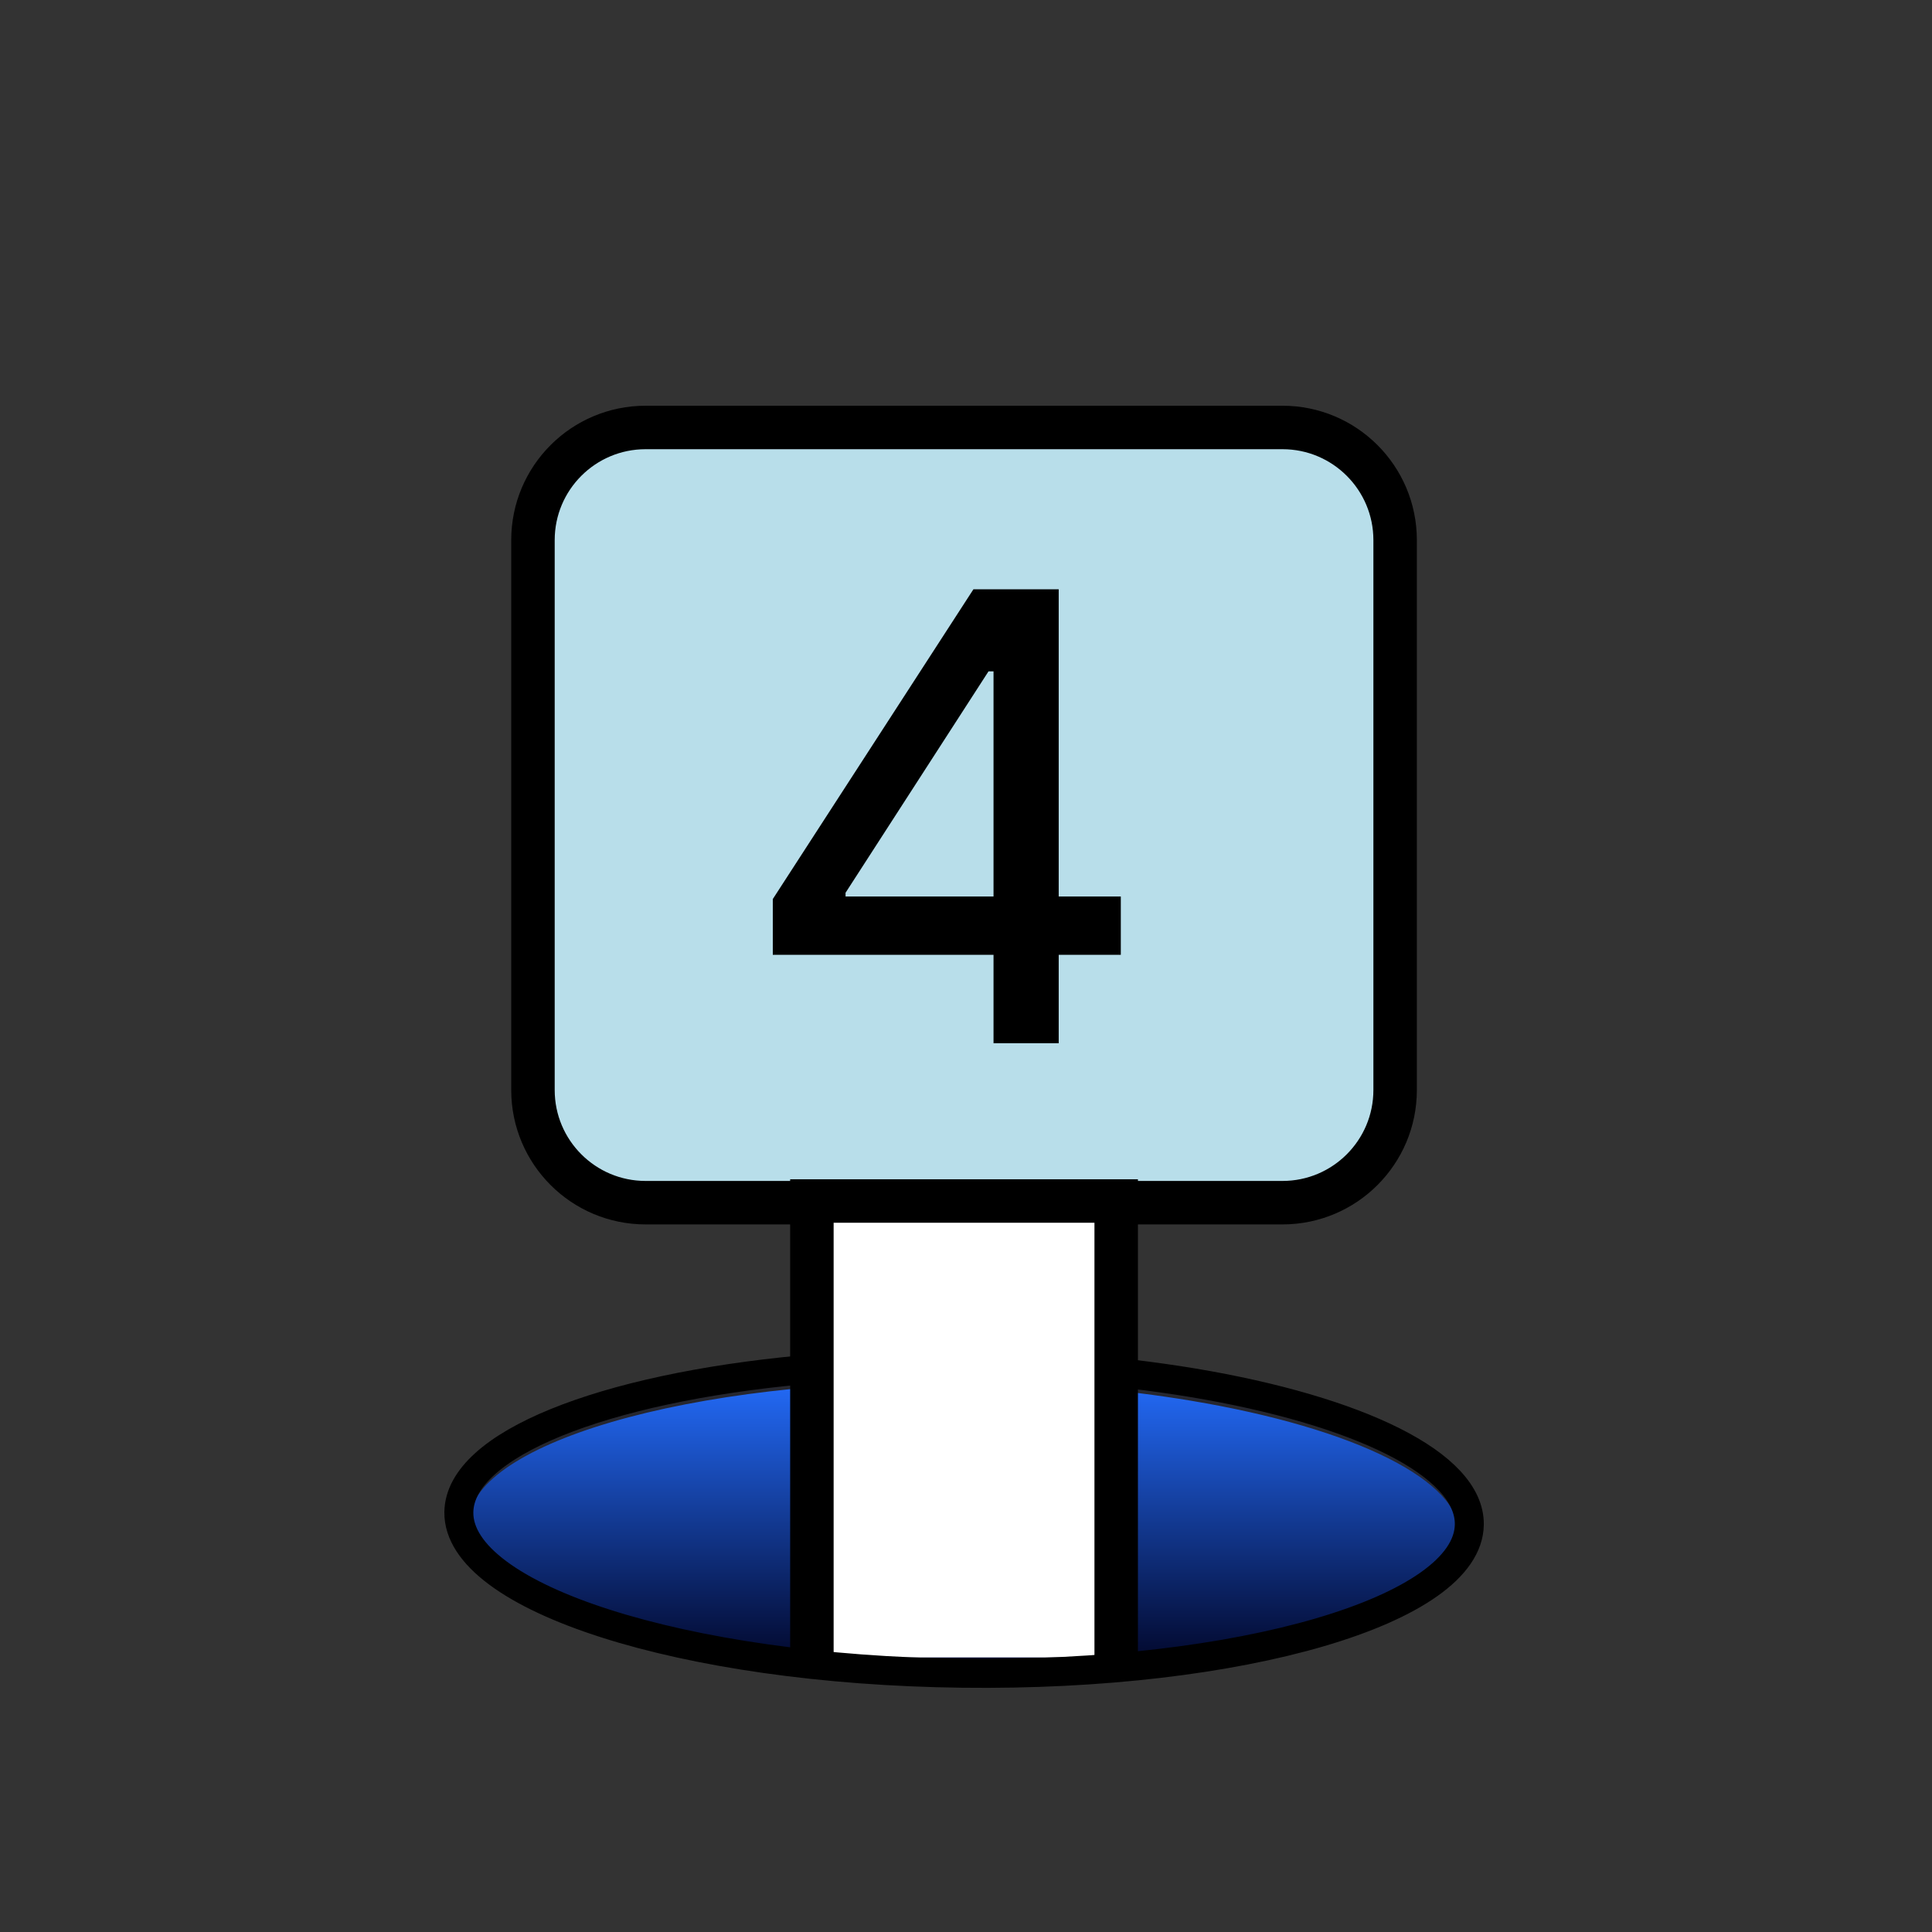 <svg width="200" height="200" viewBox="0 0 200 200" fill="none" xmlns="http://www.w3.org/2000/svg">
<rect x="0" y="0" width="200" height="200" fill="#333333" stroke="none"/>
<g clip-path="url(#clip0_397_658)">
<path d="M132.76 44.251H66.835C60.394 44.251 55.172 49.472 55.172 55.913V112.838C55.172 119.279 60.394 124.501 66.835 124.501H132.76C139.201 124.501 144.423 119.279 144.423 112.838V55.913C144.423 49.472 139.201 44.251 132.76 44.251Z" fill="#B8DEEA" stroke="black" stroke-width="4.5" stroke-miterlimit="10"/>
<g clip-path="url(#clip1_397_658)">
<path d="M80 93.07L100.771 61H109.597V92.807H116.026V98.842H109.597V107.994H102.849V98.842H80V93.064V93.07ZM102.849 92.807V69.501H102.329L87.531 92.419V92.807H102.849Z" fill="black"/>
</g>
<path d="M151.533 158.566L151.529 158.825C151.396 160.686 150.085 162.542 147.588 164.306C144.987 166.142 141.2 167.801 136.479 169.185C127.044 171.951 114.003 173.58 99.602 173.401L99.602 173.401C85.201 173.225 72.207 171.274 62.846 168.278C58.162 166.778 54.419 165.027 51.867 163.128C49.301 161.22 48.038 159.243 48.062 157.298C48.087 155.351 49.401 153.403 52.015 151.558C54.615 149.722 58.402 148.063 63.123 146.679C72.559 143.913 85.599 142.284 100.001 142.463L100.001 142.463C108.434 142.568 116.385 143.278 123.405 144.451C131.895 145.871 139.004 147.962 143.964 150.457C146.445 151.705 148.362 153.041 149.646 154.422C150.927 155.8 151.551 157.188 151.533 158.566Z" fill="url(#paint0_linear_397_658)" stroke="#26272F" stroke-width="1.125"/>
<path d="M84.047 171.578V124.328H115.548V171.578" fill="white"/>
<path d="M84.047 171.578V124.328H115.548V171.578" stroke="black" stroke-width="4.5" stroke-miterlimit="10"/>
<path d="M116.905 142.216C119.178 142.486 121.383 142.793 123.505 143.146C140.545 145.996 152.185 151.561 152.103 157.823C151.99 166.681 128.478 173.573 99.595 173.213C70.713 172.861 47.388 165.391 47.5 156.541C47.59 149.513 62.425 143.723 82.983 141.811" stroke="black" stroke-width="3" stroke-miterlimit="10"/>
</g>
<defs>
<linearGradient id="paint0_linear_397_658" x1="100" y1="174" x2="99.999" y2="142" gradientUnits="userSpaceOnUse">
<stop stop-color="#00011E"/>
<stop offset="1" stop-color="#246EFF"/>
</linearGradient>
<clipPath id="clip0_397_658">
<rect width="107.602" height="132.728" fill="white" transform="translate(46 42)"/>
</clipPath>
<clipPath id="clip1_397_658">
<rect width="36.026" height="47" fill="white" transform="translate(80 61)"/>
</clipPath>
</defs>
</svg>

